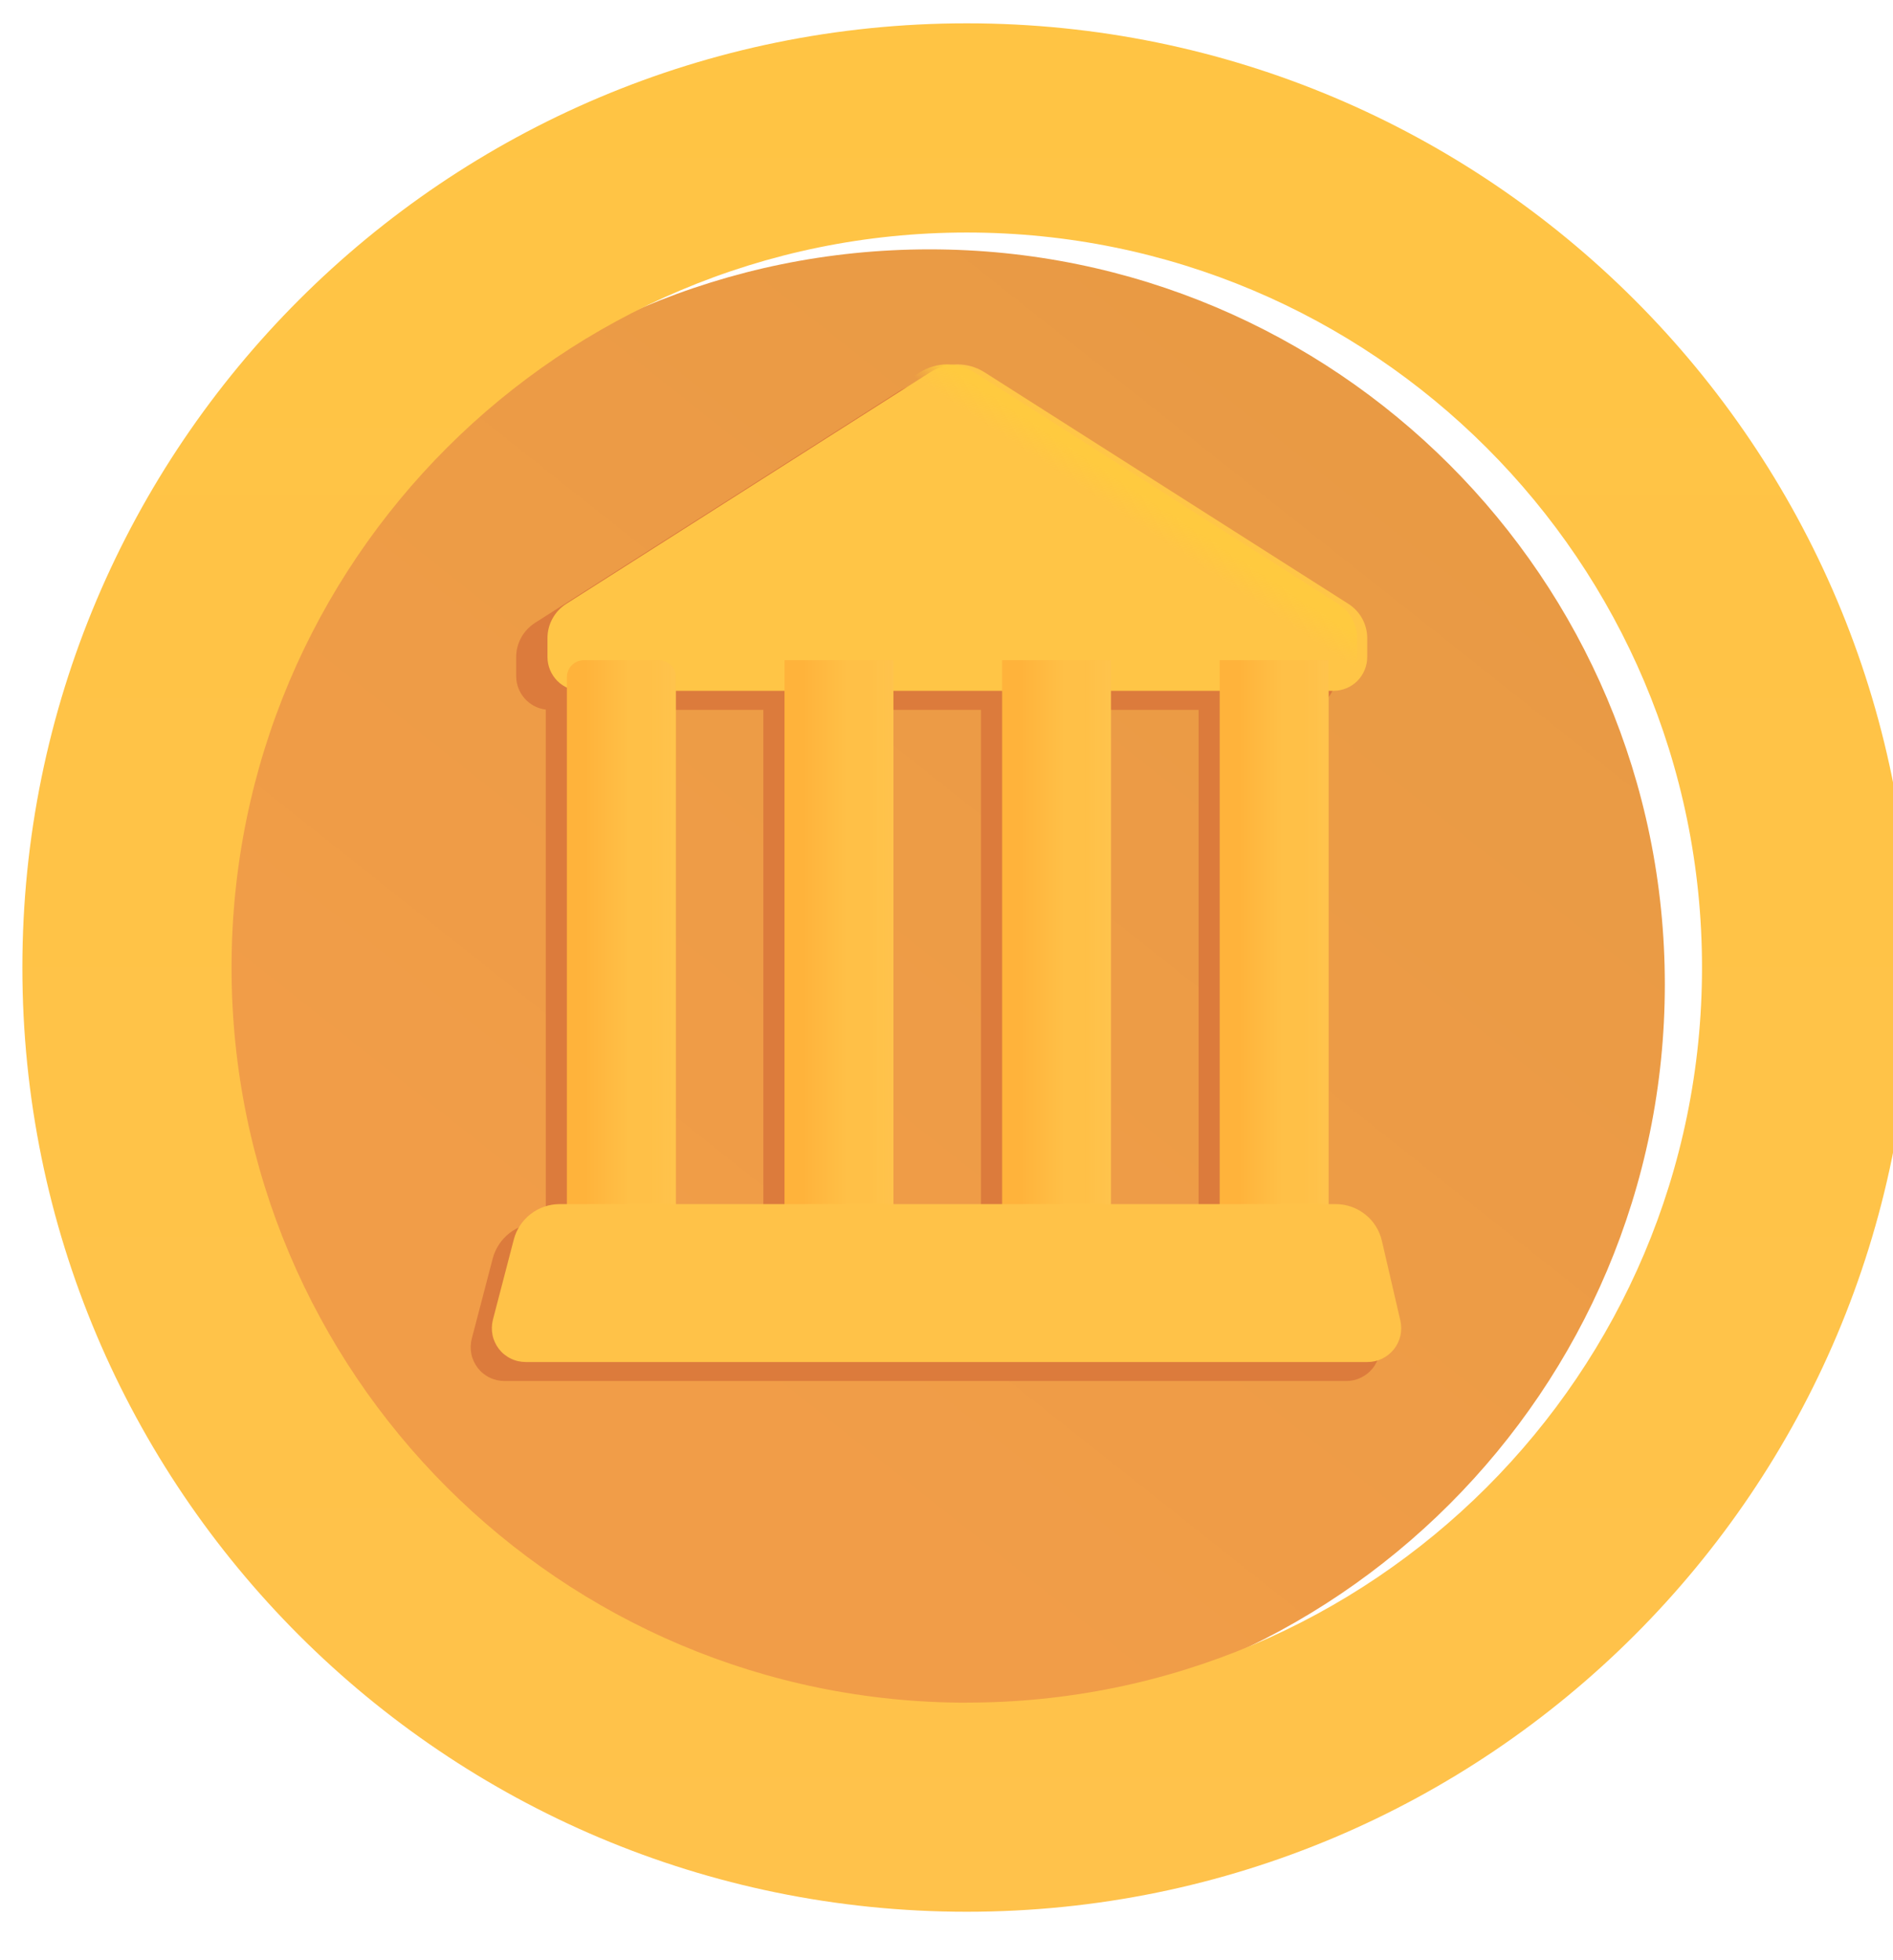 <svg width="28" height="29" viewBox="0 0 28 29" fill="none" xmlns="http://www.w3.org/2000/svg">
<g filter="url(#filter0_i_1_47)">
<path d="M14 25.189C20.006 25.189 24.875 20.32 24.875 14.314C24.875 8.308 20.006 3.439 14 3.439C7.994 3.439 3.125 8.308 3.125 14.314C3.125 20.32 7.994 25.189 14 25.189Z" fill="url(#paint0_linear_1_47)"/>
</g>
<g filter="url(#filter1_iiii_1_47)">
<path fill-rule="evenodd" clip-rule="evenodd" d="M14 28.283C21.715 28.283 27.969 22.029 27.969 14.314C27.969 6.599 21.715 0.345 14 0.345C6.285 0.345 0.031 6.6 0.031 14.315C0.031 22.029 6.285 28.283 14 28.283ZM14 25.189C20.006 25.189 24.875 20.32 24.875 14.314C24.875 8.308 20.006 3.44 14 3.44C7.994 3.44 3.125 8.308 3.125 14.314C3.125 20.32 7.994 25.19 14 25.19" fill="url(#paint1_linear_1_47)"/>
</g>
<g filter="url(#filter2_f_1_47)">
<path fill-rule="evenodd" clip-rule="evenodd" d="M7.913 9.215C7.828 9.27 7.758 9.345 7.709 9.433C7.66 9.522 7.635 9.621 7.635 9.722V10.002C7.635 10.124 7.68 10.242 7.76 10.333C7.841 10.425 7.952 10.483 8.073 10.498V18.095H7.965C7.81 18.096 7.66 18.147 7.537 18.242C7.415 18.337 7.327 18.47 7.288 18.619L6.978 19.805C6.959 19.879 6.957 19.957 6.972 20.032C6.987 20.106 7.02 20.177 7.066 20.237C7.113 20.298 7.173 20.347 7.242 20.38C7.31 20.414 7.386 20.431 7.462 20.431H19.912C19.987 20.431 20.061 20.415 20.129 20.382C20.197 20.349 20.257 20.302 20.304 20.243C20.351 20.184 20.384 20.116 20.4 20.042C20.417 19.969 20.417 19.893 20.4 19.819L20.128 18.638C20.092 18.484 20.006 18.346 19.881 18.247C19.757 18.149 19.604 18.095 19.445 18.095H19.338V10.495C19.456 10.477 19.562 10.417 19.64 10.327C19.717 10.236 19.76 10.121 19.76 10.002V9.722C19.76 9.621 19.735 9.522 19.686 9.433C19.638 9.345 19.568 9.27 19.483 9.215L14.1 5.79C13.98 5.714 13.84 5.673 13.697 5.673C13.554 5.673 13.414 5.714 13.294 5.79L7.913 9.215ZM17.729 18.095V10.502H16.119V18.095H17.729ZM14.51 18.095V10.502H12.9V18.095H14.51ZM11.291 18.095V10.502H9.682V18.095H11.291Z" fill="#DC7B3C"/>
</g>
<g filter="url(#filter3_ii_1_47)">
<path d="M7.948 9.44C7.948 9.34 7.973 9.24 8.022 9.152C8.07 9.063 8.14 8.989 8.225 8.934L13.608 5.508C13.728 5.432 13.868 5.391 14.011 5.391C14.153 5.391 14.293 5.432 14.413 5.508L19.795 8.934C19.88 8.989 19.95 9.063 19.999 9.152C20.047 9.24 20.073 9.339 20.073 9.44V9.72C20.073 9.853 20.02 9.98 19.927 10.074C19.833 10.168 19.706 10.22 19.573 10.22H8.448C8.315 10.22 8.188 10.168 8.094 10.074C8.001 9.98 7.948 9.853 7.948 9.72V9.44Z" fill="#FFC546"/>
</g>
<path d="M7.948 9.44C7.948 9.34 7.973 9.24 8.022 9.152C8.07 9.063 8.14 8.989 8.225 8.934L13.608 5.508C13.728 5.432 13.868 5.391 14.011 5.391C14.153 5.391 14.293 5.432 14.413 5.508L19.795 8.934C19.88 8.989 19.95 9.063 19.999 9.152C20.047 9.24 20.073 9.339 20.073 9.44V9.72C20.073 9.853 20.02 9.98 19.927 10.074C19.833 10.168 19.706 10.22 19.573 10.22H8.448C8.315 10.22 8.188 10.168 8.094 10.074C8.001 9.98 7.948 9.853 7.948 9.72V9.44Z" fill="url(#paint2_linear_1_47)"/>
<path d="M8.385 10.017C8.385 9.951 8.411 9.887 8.458 9.841C8.505 9.794 8.569 9.767 8.635 9.767H9.745C9.811 9.767 9.875 9.794 9.922 9.841C9.969 9.887 9.995 9.951 9.995 10.017V18.033H8.385V10.017Z" fill="url(#paint3_linear_1_47)"/>
<path d="M8.385 10.017C8.385 9.951 8.411 9.887 8.458 9.841C8.505 9.794 8.569 9.767 8.635 9.767H9.745C9.811 9.767 9.875 9.794 9.922 9.841C9.969 9.887 9.995 9.951 9.995 10.017V18.033H8.385V10.017Z" fill="url(#paint4_linear_1_47)"/>
<path d="M11.604 9.767H13.213V18.033H11.604V9.767Z" fill="url(#paint5_linear_1_47)"/>
<path d="M11.604 9.767H13.213V18.033H11.604V9.767Z" fill="url(#paint6_linear_1_47)"/>
<path d="M14.823 9.767H16.432V18.033H14.823V9.767Z" fill="url(#paint7_linear_1_47)"/>
<path d="M14.823 9.767H16.432V18.033H14.823V9.767Z" fill="url(#paint8_linear_1_47)"/>
<path d="M18.041 9.767H19.65V18.033H18.041V9.767Z" fill="url(#paint9_linear_1_47)"/>
<path d="M18.041 9.767H19.65V18.033H18.041V9.767Z" fill="url(#paint10_linear_1_47)"/>
<g filter="url(#filter4_ii_1_47)">
<path d="M7.6 18.337C7.639 18.188 7.727 18.055 7.85 17.96C7.972 17.866 8.123 17.814 8.278 17.814H19.758C19.916 17.814 20.07 17.868 20.194 17.967C20.318 18.065 20.404 18.203 20.44 18.357L20.713 19.537C20.73 19.611 20.73 19.687 20.714 19.761C20.697 19.834 20.664 19.903 20.617 19.962C20.57 20.021 20.511 20.068 20.443 20.101C20.375 20.134 20.3 20.151 20.225 20.15H7.775C7.699 20.15 7.623 20.133 7.555 20.099C7.486 20.066 7.426 20.017 7.379 19.956C7.333 19.896 7.3 19.825 7.285 19.751C7.27 19.676 7.272 19.598 7.291 19.524L7.6 18.337Z" fill="#FFC248"/>
</g>
<defs>
<filter id="filter0_i_1_47" x="2.875" y="3.439" width="22" height="22" filterUnits="userSpaceOnUse" color-interpolation-filters="sRGB">
<feFlood flood-opacity="0" result="BackgroundImageFix"/>
<feBlend mode="normal" in="SourceGraphic" in2="BackgroundImageFix" result="shape"/>
<feColorMatrix in="SourceAlpha" type="matrix" values="0 0 0 0 0 0 0 0 0 0 0 0 0 0 0 0 0 0 127 0" result="hardAlpha"/>
<feOffset dx="-0.25" dy="0.25"/>
<feGaussianBlur stdDeviation="0.5"/>
<feComposite in2="hardAlpha" operator="arithmetic" k2="-1" k3="1"/>
<feColorMatrix type="matrix" values="0 0 0 0 0.831 0 0 0 0 0.451 0 0 0 0 0.196 0 0 0 1 0"/>
<feBlend mode="normal" in2="shape" result="effect1_innerShadow_1_47"/>
</filter>
<filter id="filter1_iiii_1_47" x="-0.269" y="0.045" width="28.538" height="28.538" filterUnits="userSpaceOnUse" color-interpolation-filters="sRGB">
<feFlood flood-opacity="0" result="BackgroundImageFix"/>
<feBlend mode="normal" in="SourceGraphic" in2="BackgroundImageFix" result="shape"/>
<feColorMatrix in="SourceAlpha" type="matrix" values="0 0 0 0 0 0 0 0 0 0 0 0 0 0 0 0 0 0 127 0" result="hardAlpha"/>
<feOffset dx="0.3" dy="0.3"/>
<feGaussianBlur stdDeviation="0.3"/>
<feComposite in2="hardAlpha" operator="arithmetic" k2="-1" k3="1"/>
<feColorMatrix type="matrix" values="0 0 0 0 0.886 0 0 0 0 0.663 0 0 0 0 0.235 0 0 0 1 0"/>
<feBlend mode="normal" in2="shape" result="effect1_innerShadow_1_47"/>
<feColorMatrix in="SourceAlpha" type="matrix" values="0 0 0 0 0 0 0 0 0 0 0 0 0 0 0 0 0 0 127 0" result="hardAlpha"/>
<feOffset dx="0.3" dy="-0.3"/>
<feGaussianBlur stdDeviation="0.3"/>
<feComposite in2="hardAlpha" operator="arithmetic" k2="-1" k3="1"/>
<feColorMatrix type="matrix" values="0 0 0 0 0.957 0 0 0 0 0.608 0 0 0 0 0.294 0 0 0 1 0"/>
<feBlend mode="normal" in2="effect1_innerShadow_1_47" result="effect2_innerShadow_1_47"/>
<feColorMatrix in="SourceAlpha" type="matrix" values="0 0 0 0 0 0 0 0 0 0 0 0 0 0 0 0 0 0 127 0" result="hardAlpha"/>
<feOffset dy="-0.3"/>
<feGaussianBlur stdDeviation="0.3"/>
<feComposite in2="hardAlpha" operator="arithmetic" k2="-1" k3="1"/>
<feColorMatrix type="matrix" values="0 0 0 0 0.957 0 0 0 0 0.608 0 0 0 0 0.294 0 0 0 1 0"/>
<feBlend mode="normal" in2="effect2_innerShadow_1_47" result="effect3_innerShadow_1_47"/>
<feColorMatrix in="SourceAlpha" type="matrix" values="0 0 0 0 0 0 0 0 0 0 0 0 0 0 0 0 0 0 127 0" result="hardAlpha"/>
<feOffset dx="-0.3" dy="0.3"/>
<feGaussianBlur stdDeviation="0.3"/>
<feComposite in2="hardAlpha" operator="arithmetic" k2="-1" k3="1"/>
<feColorMatrix type="matrix" values="0 0 0 0 1 0 0 0 0 0.882 0 0 0 0 0.337 0 0 0 1 0"/>
<feBlend mode="normal" in2="effect3_innerShadow_1_47" result="effect4_innerShadow_1_47"/>
</filter>
<filter id="filter2_f_1_47" x="6.362" y="5.073" width="14.651" height="15.959" filterUnits="userSpaceOnUse" color-interpolation-filters="sRGB">
<feFlood flood-opacity="0" result="BackgroundImageFix"/>
<feBlend mode="normal" in="SourceGraphic" in2="BackgroundImageFix" result="shape"/>
<feGaussianBlur stdDeviation="0.3" result="effect1_foregroundBlur_1_47"/>
</filter>
<filter id="filter3_ii_1_47" x="7.948" y="5.141" width="12.275" height="5.329" filterUnits="userSpaceOnUse" color-interpolation-filters="sRGB">
<feFlood flood-opacity="0" result="BackgroundImageFix"/>
<feBlend mode="normal" in="SourceGraphic" in2="BackgroundImageFix" result="shape"/>
<feColorMatrix in="SourceAlpha" type="matrix" values="0 0 0 0 0 0 0 0 0 0 0 0 0 0 0 0 0 0 127 0" result="hardAlpha"/>
<feOffset dy="-0.25"/>
<feGaussianBlur stdDeviation="0.25"/>
<feComposite in2="hardAlpha" operator="arithmetic" k2="-1" k3="1"/>
<feColorMatrix type="matrix" values="0 0 0 0 0.98 0 0 0 0 0.647 0 0 0 0 0.173 0 0 0 1 0"/>
<feBlend mode="normal" in2="shape" result="effect1_innerShadow_1_47"/>
<feColorMatrix in="SourceAlpha" type="matrix" values="0 0 0 0 0 0 0 0 0 0 0 0 0 0 0 0 0 0 127 0" result="hardAlpha"/>
<feOffset dx="0.15" dy="0.25"/>
<feGaussianBlur stdDeviation="0.25"/>
<feComposite in2="hardAlpha" operator="arithmetic" k2="-1" k3="1"/>
<feColorMatrix type="matrix" values="0 0 0 0 0.98 0 0 0 0 0.647 0 0 0 0 0.173 0 0 0 1 0"/>
<feBlend mode="normal" in2="effect1_innerShadow_1_47" result="effect2_innerShadow_1_47"/>
</filter>
<filter id="filter4_ii_1_47" x="7.025" y="17.564" width="13.951" height="2.836" filterUnits="userSpaceOnUse" color-interpolation-filters="sRGB">
<feFlood flood-opacity="0" result="BackgroundImageFix"/>
<feBlend mode="normal" in="SourceGraphic" in2="BackgroundImageFix" result="shape"/>
<feColorMatrix in="SourceAlpha" type="matrix" values="0 0 0 0 0 0 0 0 0 0 0 0 0 0 0 0 0 0 127 0" result="hardAlpha"/>
<feOffset dx="0.25" dy="-0.25"/>
<feGaussianBlur stdDeviation="0.2"/>
<feComposite in2="hardAlpha" operator="arithmetic" k2="-1" k3="1"/>
<feColorMatrix type="matrix" values="0 0 0 0 0.992 0 0 0 0 0.659 0 0 0 0 0.071 0 0 0 1 0"/>
<feBlend mode="normal" in2="shape" result="effect1_innerShadow_1_47"/>
<feColorMatrix in="SourceAlpha" type="matrix" values="0 0 0 0 0 0 0 0 0 0 0 0 0 0 0 0 0 0 127 0" result="hardAlpha"/>
<feOffset dx="-0.25" dy="0.25"/>
<feGaussianBlur stdDeviation="0.2"/>
<feComposite in2="hardAlpha" operator="arithmetic" k2="-1" k3="1"/>
<feColorMatrix type="matrix" values="0 0 0 0 1 0 0 0 0 0.8 0 0 0 0 0.29 0 0 0 1 0"/>
<feBlend mode="normal" in2="effect1_innerShadow_1_47" result="effect2_innerShadow_1_47"/>
</filter>
<linearGradient id="paint0_linear_1_47" x1="9.563" y1="19.752" x2="21.313" y2="4.939" gradientUnits="userSpaceOnUse">
<stop stop-color="#F19D48"/>
<stop offset="1" stop-color="#E89A44"/>
</linearGradient>
<linearGradient id="paint1_linear_1_47" x1="14" y1="0.345" x2="14" y2="28.283" gradientUnits="userSpaceOnUse">
<stop stop-color="#FFC444"/>
<stop offset="1" stop-color="#FFC24B"/>
</linearGradient>
<linearGradient id="paint2_linear_1_47" x1="17.313" y1="7.189" x2="16.906" y2="7.806" gradientUnits="userSpaceOnUse">
<stop offset="0.459" stop-color="#FFCA3F"/>
<stop offset="1" stop-color="#FFCA3F" stop-opacity="0"/>
</linearGradient>
<linearGradient id="paint3_linear_1_47" x1="8.531" y1="12.959" x2="9.313" y2="12.959" gradientUnits="userSpaceOnUse">
<stop offset="0.167" stop-color="#FFB33B"/>
<stop offset="1" stop-color="#FFC047"/>
</linearGradient>
<linearGradient id="paint4_linear_1_47" x1="9.995" y1="14.586" x2="9.609" y2="14.586" gradientUnits="userSpaceOnUse">
<stop offset="0.067" stop-color="#FFC34C"/>
<stop offset="1" stop-color="#FFC34C" stop-opacity="0"/>
</linearGradient>
<linearGradient id="paint5_linear_1_47" x1="11.75" y1="12.959" x2="12.531" y2="12.959" gradientUnits="userSpaceOnUse">
<stop offset="0.167" stop-color="#FFB33B"/>
<stop offset="1" stop-color="#FFC047"/>
</linearGradient>
<linearGradient id="paint6_linear_1_47" x1="13.213" y1="14.586" x2="12.828" y2="14.586" gradientUnits="userSpaceOnUse">
<stop offset="0.067" stop-color="#FFC34C"/>
<stop offset="1" stop-color="#FFC34C" stop-opacity="0"/>
</linearGradient>
<linearGradient id="paint7_linear_1_47" x1="14.969" y1="12.959" x2="15.75" y2="12.959" gradientUnits="userSpaceOnUse">
<stop offset="0.167" stop-color="#FFB33B"/>
<stop offset="1" stop-color="#FFC047"/>
</linearGradient>
<linearGradient id="paint8_linear_1_47" x1="16.432" y1="14.586" x2="16.047" y2="14.586" gradientUnits="userSpaceOnUse">
<stop offset="0.067" stop-color="#FFC34C"/>
<stop offset="1" stop-color="#FFC34C" stop-opacity="0"/>
</linearGradient>
<linearGradient id="paint9_linear_1_47" x1="18.188" y1="12.959" x2="18.969" y2="12.959" gradientUnits="userSpaceOnUse">
<stop offset="0.167" stop-color="#FFB33B"/>
<stop offset="1" stop-color="#FFC047"/>
</linearGradient>
<linearGradient id="paint10_linear_1_47" x1="19.651" y1="14.586" x2="19.266" y2="14.586" gradientUnits="userSpaceOnUse">
<stop offset="0.067" stop-color="#FFC34C"/>
<stop offset="1" stop-color="#FFC34C" stop-opacity="0"/>
</linearGradient>
</defs>
</svg>
